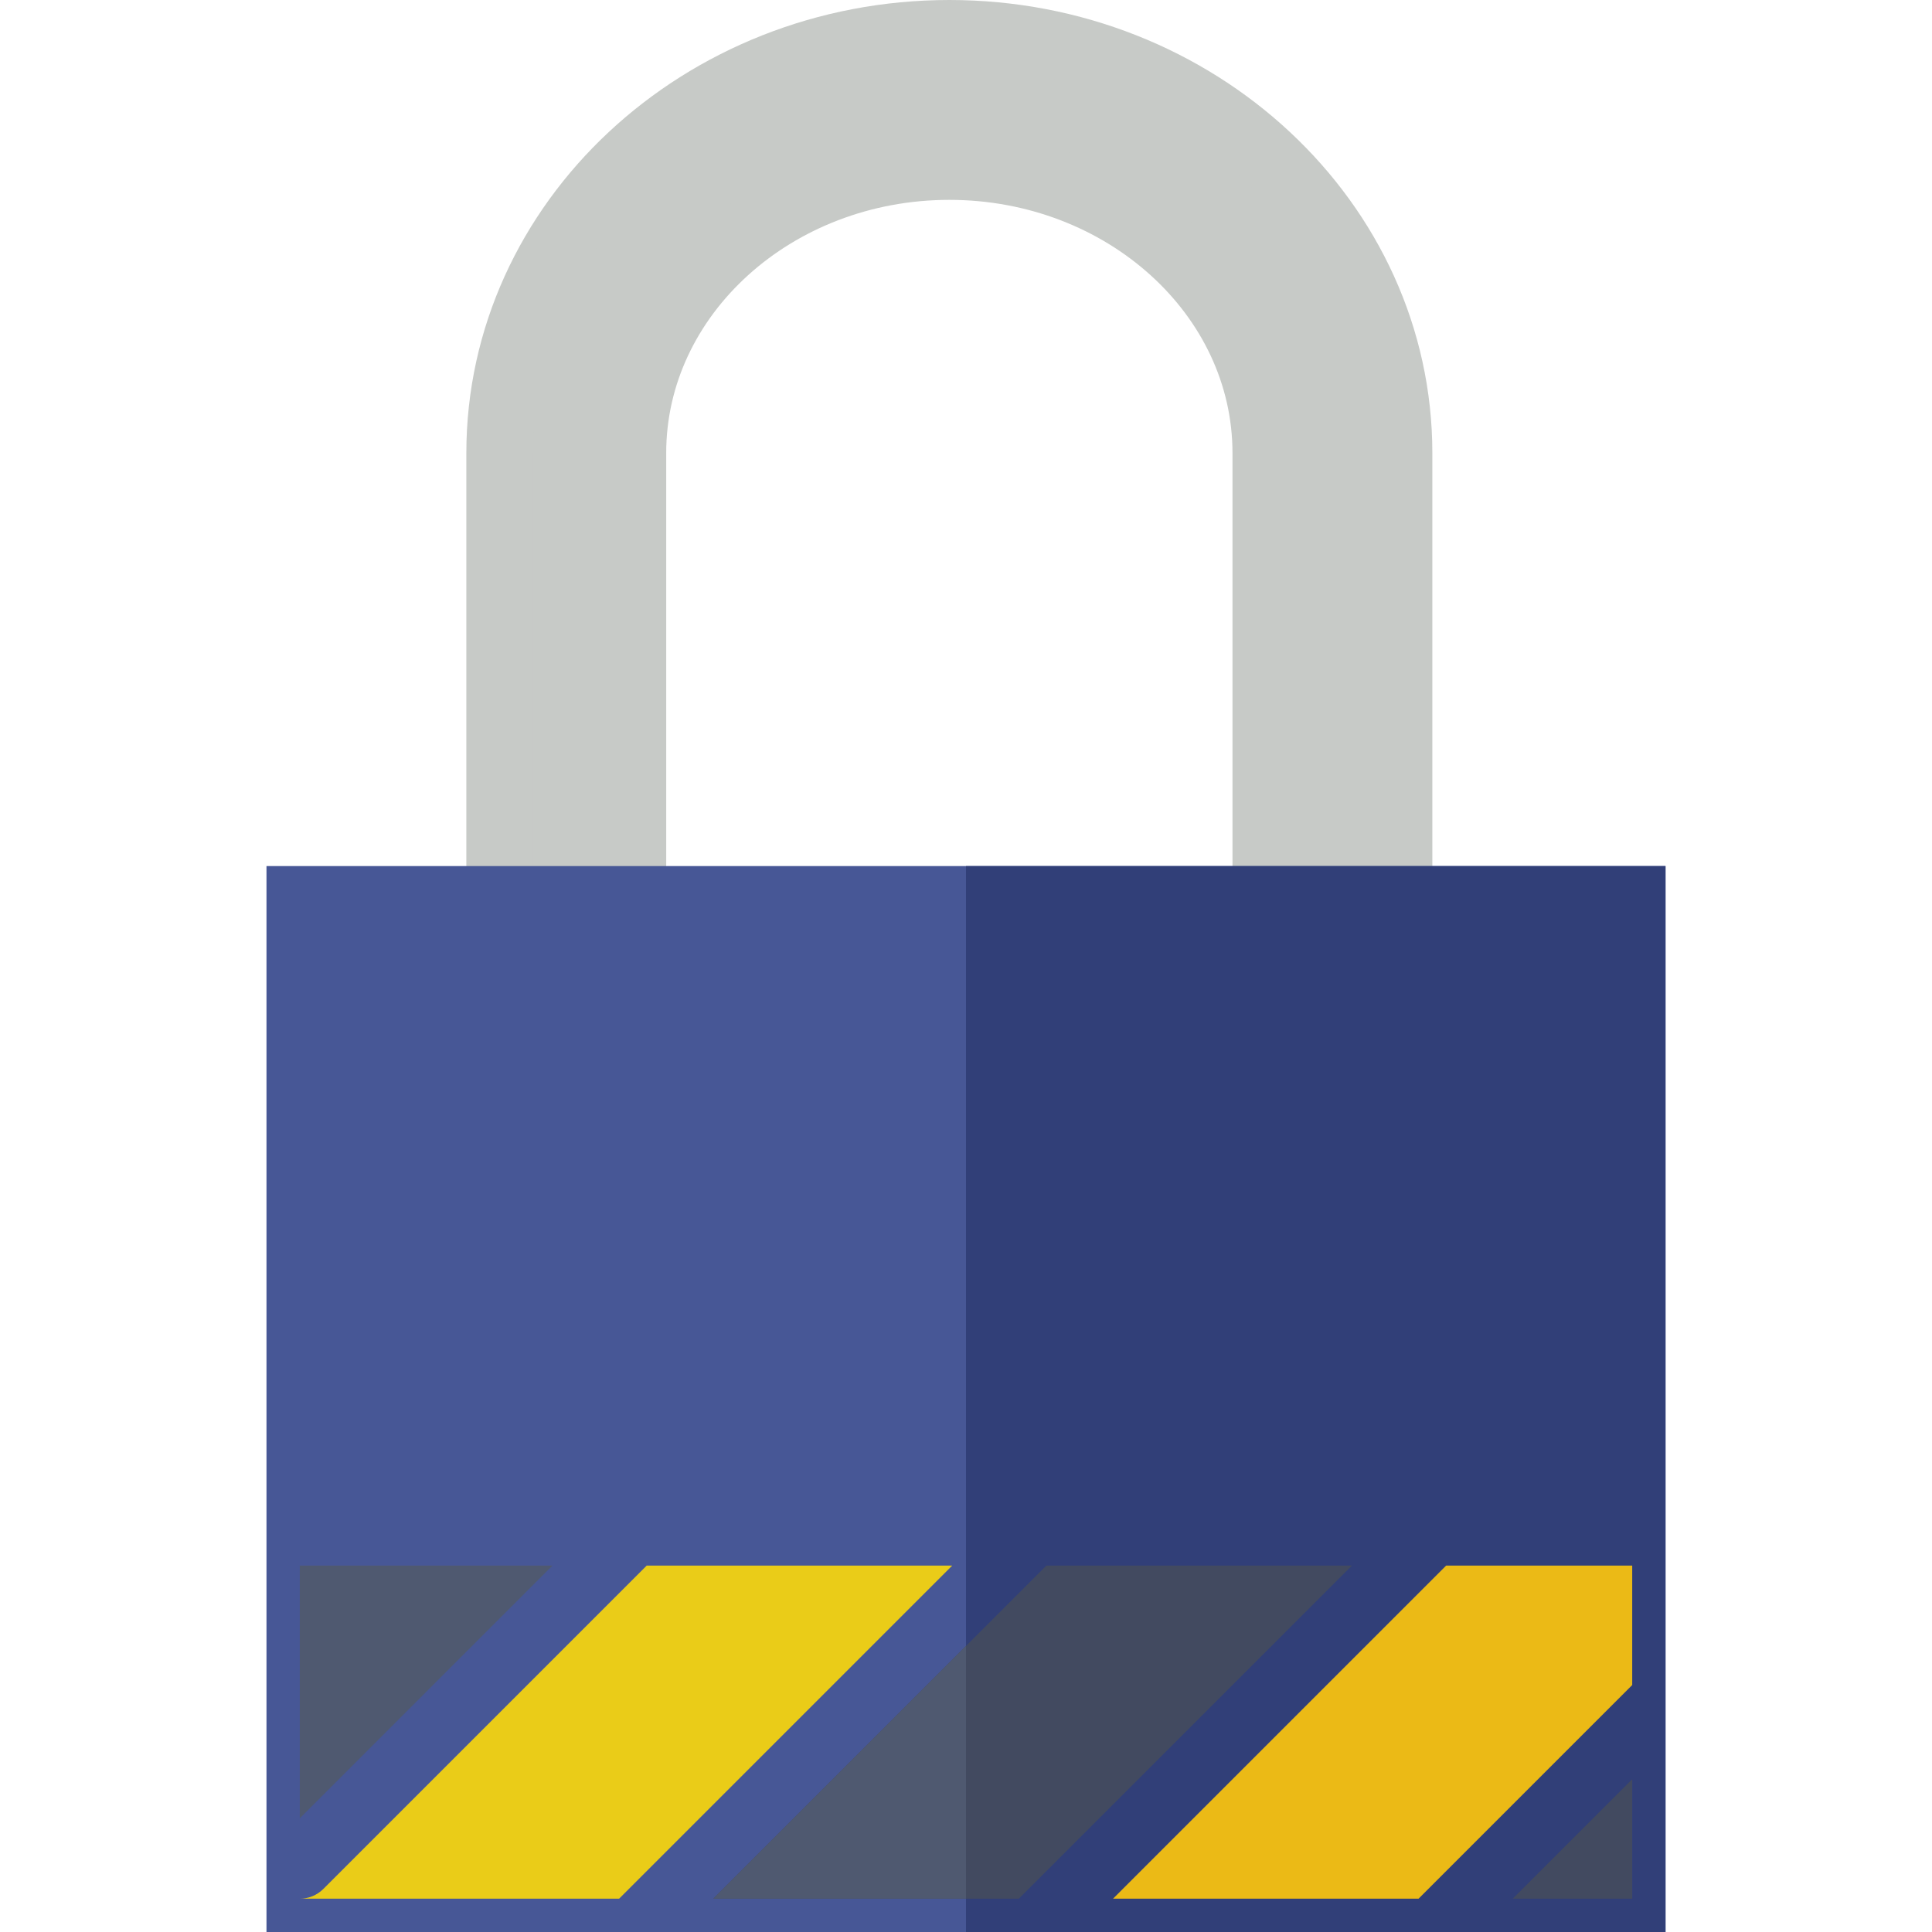 <?xml version="1.0"?>
<svg xmlns="http://www.w3.org/2000/svg" xmlns:xlink="http://www.w3.org/1999/xlink" version="1.1" id="Capa_1" x="0px" y="0px" viewBox="0 0 58 58" style="enable-background:new 0 0 58 58;" xml:space="preserve" width="512px" height="512px" class=""><g><path style="fill:#C7CAC7;stroke:#C7CAC7;stroke-width:2;stroke-miterlimit:10;" d="M42,32H15V13.601C15,6.652,21.056,1,28.5,1  S42,6.652,42,13.601V32z M19,28h19V13.601C38,8.858,33.738,5,28.5,5S19,8.858,19,13.601V28z" data-original="#C7CAC7"/><rect x="8" y="26" style="fill:#475796" width="42" height="32" data-original="#7383BF" class="" data-old_color="#7383BF"/><rect x="29" y="26" style="fill:#313F78" width="21" height="32" data-original="#6879AF" class="active-path" data-old_color="#313f78"/><polygon style="fill:#EBBA16;" points="42.586,57 49,50.586 49,47 43.414,47 33.414,57 " data-original="#EBBA16" class=""/><polygon style="fill:#4F5970;" points="9,47 9,54.586 16.586,47 " data-original="#4F5970"/><polygon style="fill:#424A60;" points="30.586,57 40.586,47 31.414,47 21.414,57 " data-original="#424A60"/><path style="fill:#EACC18;" d="M28.586,47h-9.172l-9.707,9.707C9.512,56.902,9.256,57,9,57h9.586L28.586,47z" data-original="#EACC18"/><polygon style="fill:#424A60;" points="49,57 49,53.414 45.414,57 " data-original="#424A60"/><polygon style="fill:#4F5970;" points="29,49.414 21.414,57 29,57 " data-original="#4F5970"/></g> </svg>
